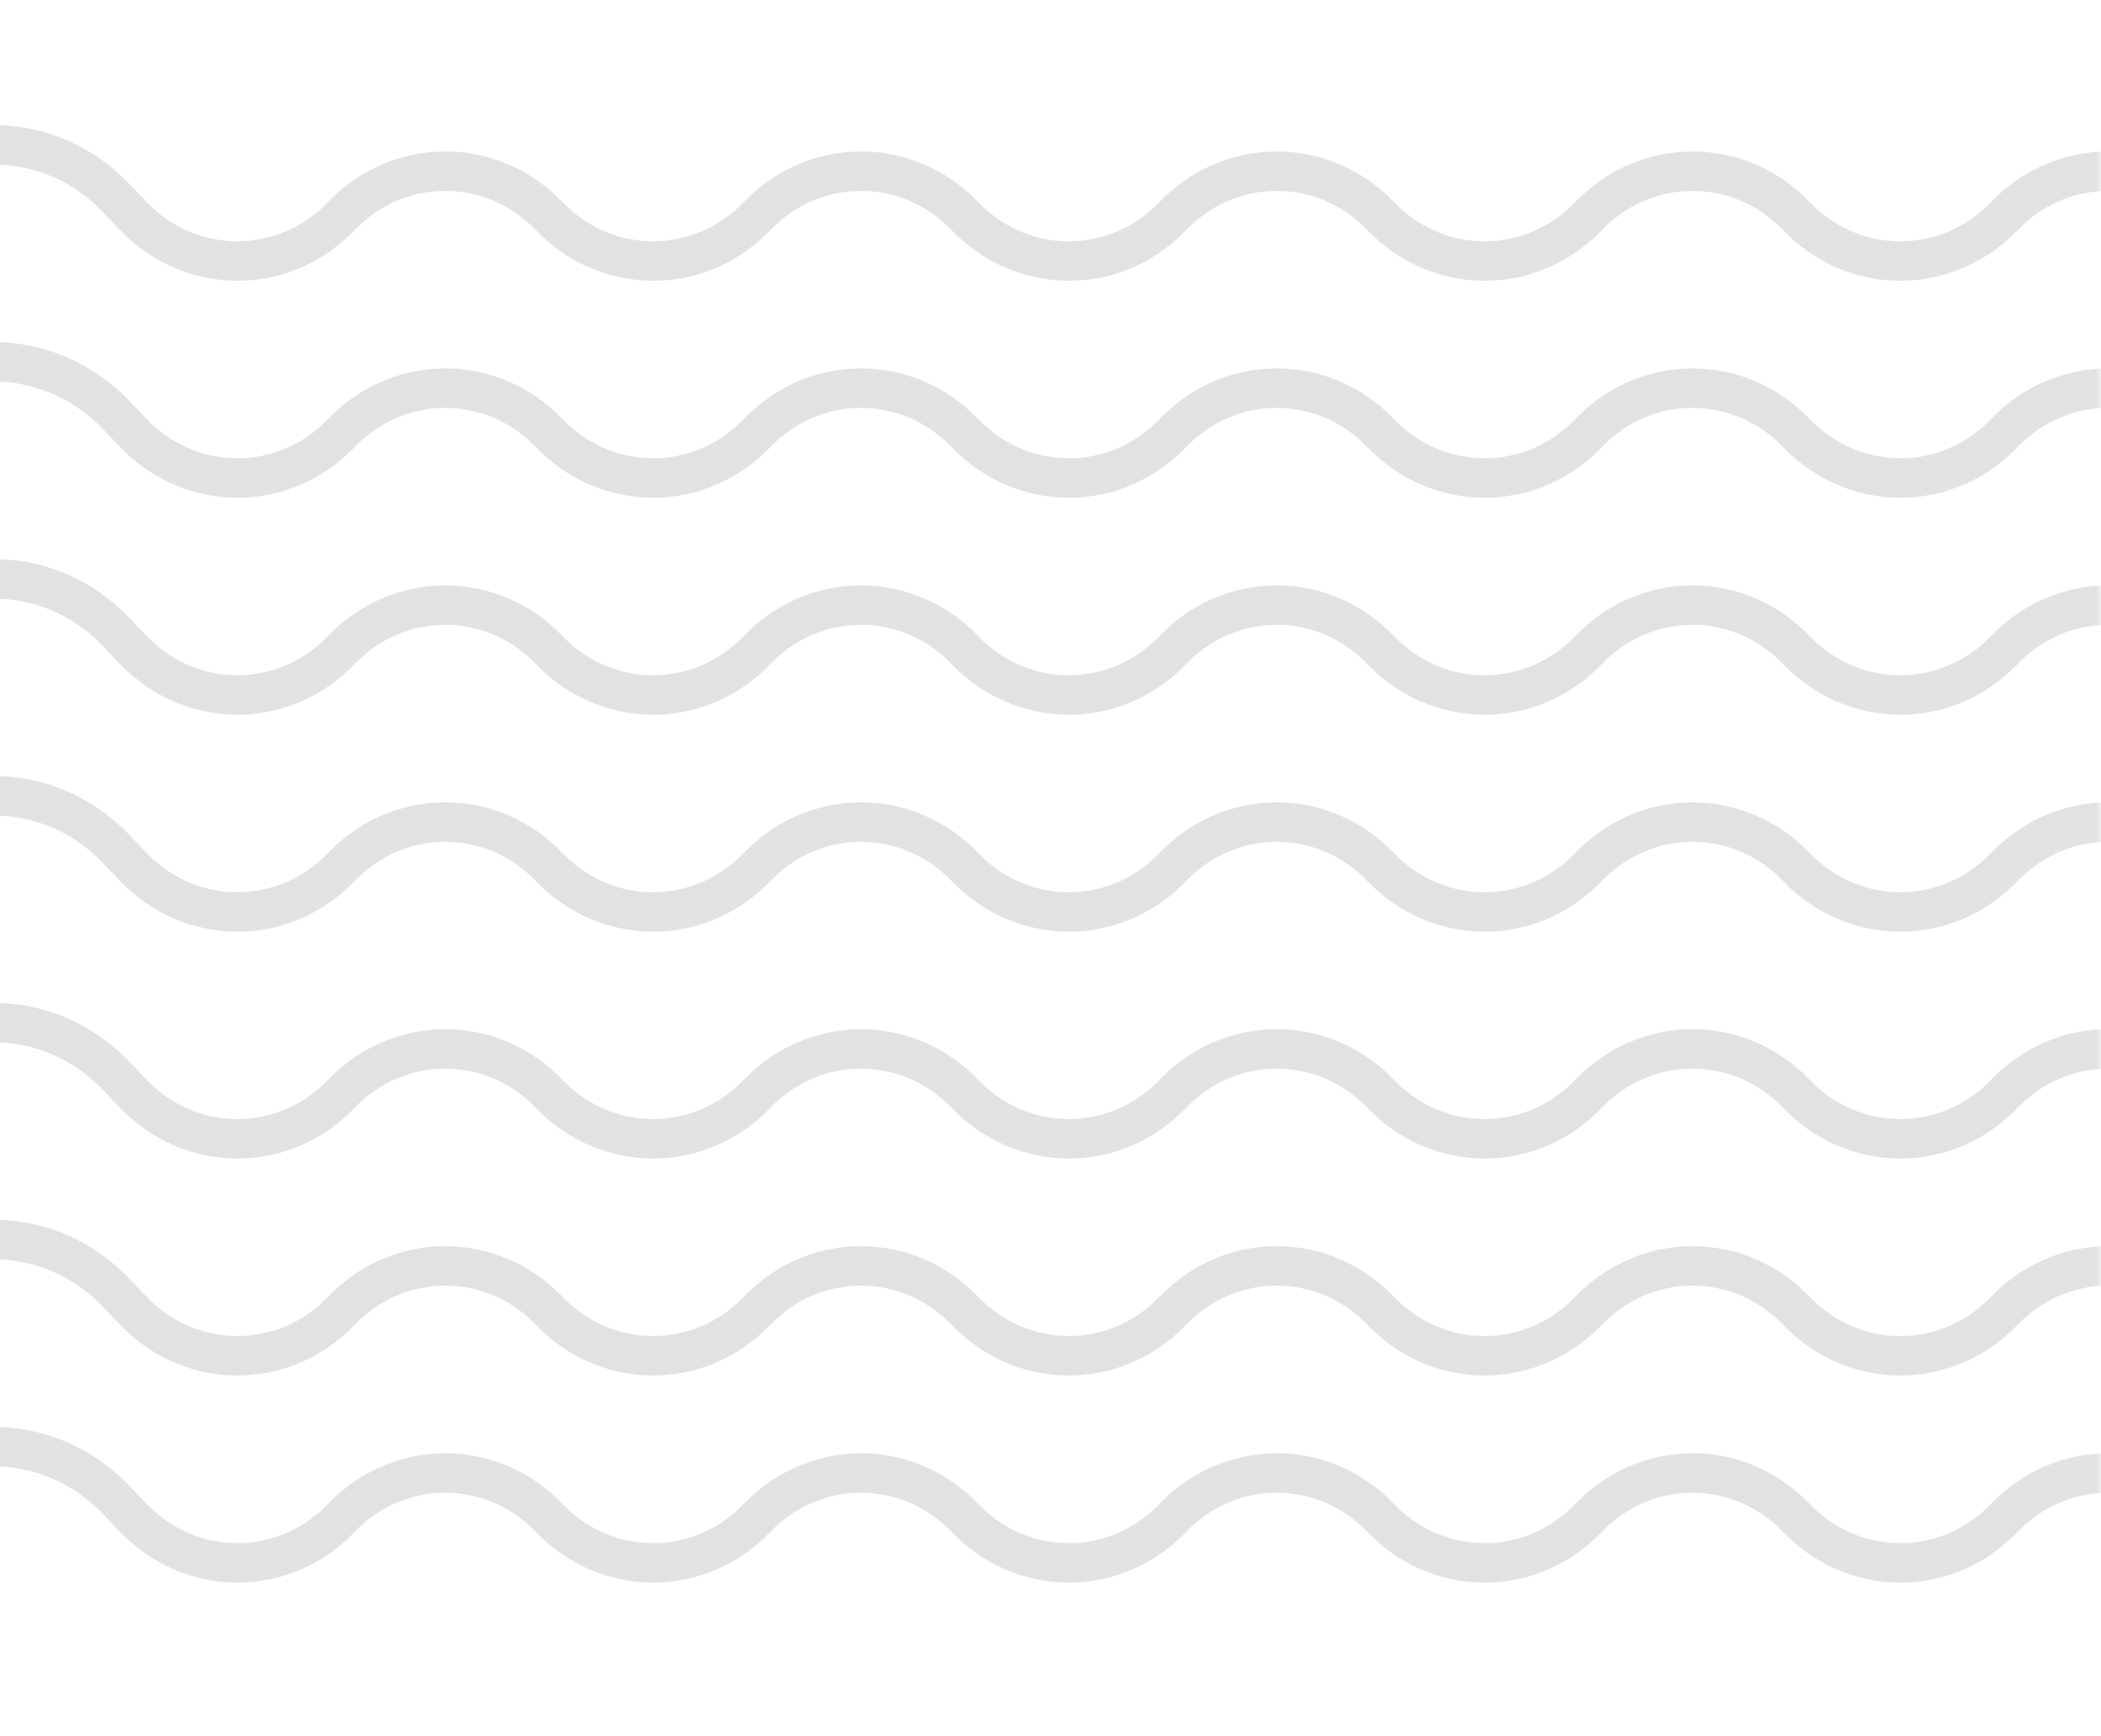 <svg width="213" height="176" viewBox="0 0 213 176" fill="none" xmlns="http://www.w3.org/2000/svg">
<mask id="mask0" mask-type="alpha" maskUnits="userSpaceOnUse" x="-2" y="0" width="215" height="176">
<rect x="-2" y="0.688" width="215" height="175" fill="#C4C4C4"/>
</mask>
<g mask="url(#mask0)">
<path opacity="0.2" d="M233.453 34.327L236.163 31.499L225.625 20.499C219.142 13.73 208.682 13.644 202.096 20.238L201.842 20.499C196.85 25.71 188.804 25.791 183.717 20.743L183.477 20.499C176.993 13.73 166.533 13.644 159.948 20.238L159.693 20.499C154.701 25.71 146.656 25.791 141.568 20.743L141.328 20.499C134.845 13.73 124.384 13.644 117.799 20.238L117.544 20.499C112.552 25.71 104.507 25.791 99.419 20.743L99.179 20.499C92.696 13.73 82.236 13.644 75.65 20.238L75.396 20.499C70.403 25.71 62.358 25.791 57.271 20.743L57.031 20.499C50.547 13.73 40.087 13.644 33.502 20.238L33.247 20.499C28.255 25.71 20.21 25.791 15.122 20.743L14.882 20.499L13.074 18.611C9.441 14.818 4.513 12.688 -0.626 12.688C-11.216 12.688 -19.821 21.557 -19.997 32.568L-20 32.913H-16.168C-16.168 23.952 -9.21 16.688 -0.626 16.688C3.364 16.688 7.195 18.288 10.079 21.15L10.365 21.44L12.173 23.327C18.656 30.095 29.116 30.182 35.702 23.587L35.956 23.327C40.949 18.116 48.994 18.034 54.081 23.083L54.321 23.327C60.805 30.095 71.265 30.182 77.85 23.587L78.105 23.327C83.097 18.116 91.142 18.034 96.23 23.083L96.47 23.327C102.953 30.095 113.414 30.182 119.999 23.587L120.254 23.327C125.246 18.116 133.291 18.034 138.379 23.083L138.619 23.327C145.102 30.095 155.562 30.182 162.148 23.587L162.402 23.327C167.394 18.116 175.44 18.034 180.527 23.083L180.767 23.327C187.251 30.095 197.711 30.182 204.296 23.587L204.551 23.327C209.543 18.116 217.588 18.034 222.676 23.083L222.916 23.327L233.453 34.327ZM233.453 56.327L236.163 53.499L225.625 42.499C219.142 35.73 208.682 35.644 202.096 42.238L201.842 42.499C196.85 47.71 188.804 47.791 183.717 42.743L183.477 42.499C176.993 35.73 166.533 35.644 159.948 42.238L159.693 42.499C154.701 47.71 146.656 47.791 141.568 42.743L141.328 42.499C134.845 35.73 124.384 35.644 117.799 42.238L117.544 42.499C112.552 47.71 104.507 47.791 99.419 42.743L99.179 42.499C92.696 35.73 82.236 35.644 75.65 42.238L75.396 42.499C70.403 47.71 62.358 47.791 57.271 42.743L57.031 42.499C50.547 35.73 40.087 35.644 33.502 42.238L33.247 42.499C28.255 47.71 20.21 47.791 15.122 42.743L14.882 42.499L13.074 40.611C9.441 36.818 4.513 34.688 -0.626 34.688C-11.216 34.688 -19.821 43.557 -19.997 54.568L-20 54.913H-16.168C-16.168 45.952 -9.21 38.688 -0.626 38.688C3.364 38.688 7.195 40.288 10.079 43.15L10.365 43.44L12.173 45.327C18.656 52.095 29.116 52.182 35.702 45.587L35.956 45.327C40.949 40.116 48.994 40.034 54.081 45.083L54.321 45.327C60.805 52.095 71.265 52.182 77.85 45.587L78.105 45.327C83.097 40.116 91.142 40.034 96.23 45.083L96.47 45.327C102.953 52.095 113.414 52.182 119.999 45.587L120.254 45.327C125.246 40.116 133.291 40.034 138.379 45.083L138.619 45.327C145.102 52.095 155.562 52.182 162.148 45.587L162.402 45.327C167.394 40.116 175.44 40.034 180.527 45.083L180.767 45.327C187.251 52.095 197.711 52.182 204.296 45.587L204.551 45.327C209.543 40.116 217.588 40.034 222.676 45.083L222.916 45.327L233.453 56.327ZM233.453 78.327L236.163 75.499L225.625 64.499C219.142 57.73 208.682 57.644 202.096 64.238L201.842 64.499C196.85 69.71 188.804 69.791 183.717 64.743L183.477 64.499C176.993 57.73 166.533 57.644 159.948 64.238L159.693 64.499C154.701 69.71 146.656 69.791 141.568 64.743L141.328 64.499C134.845 57.73 124.384 57.644 117.799 64.238L117.544 64.499C112.552 69.71 104.507 69.791 99.419 64.743L99.179 64.499C92.696 57.73 82.236 57.644 75.65 64.238L75.396 64.499C70.403 69.71 62.358 69.791 57.271 64.743L57.031 64.499C50.547 57.73 40.087 57.644 33.502 64.238L33.247 64.499C28.255 69.71 20.21 69.791 15.122 64.743L14.882 64.499L13.074 62.611C9.441 58.818 4.513 56.688 -0.626 56.688C-11.216 56.688 -19.821 65.557 -19.997 76.568L-20 76.913H-16.168C-16.168 67.952 -9.21 60.688 -0.626 60.688C3.364 60.688 7.195 62.288 10.079 65.15L10.365 65.44L12.173 67.327C18.656 74.095 29.116 74.182 35.702 67.588L35.956 67.327C40.949 62.116 48.994 62.034 54.081 67.083L54.321 67.327C60.805 74.095 71.265 74.182 77.85 67.588L78.105 67.327C83.097 62.116 91.142 62.034 96.23 67.083L96.47 67.327C102.953 74.095 113.414 74.182 119.999 67.588L120.254 67.327C125.246 62.116 133.291 62.034 138.379 67.083L138.619 67.327C145.102 74.095 155.562 74.182 162.148 67.588L162.402 67.327C167.394 62.116 175.44 62.034 180.527 67.083L180.767 67.327C187.251 74.095 197.711 74.182 204.296 67.588L204.551 67.327C209.543 62.116 217.588 62.034 222.676 67.083L222.916 67.327L233.453 78.327ZM233.453 100.327L236.163 97.499L225.625 86.499C219.142 79.73 208.682 79.644 202.096 86.238L201.842 86.499C196.85 91.71 188.804 91.791 183.717 86.743L183.477 86.499C176.993 79.73 166.533 79.644 159.948 86.238L159.693 86.499C154.701 91.71 146.656 91.791 141.568 86.743L141.328 86.499C134.845 79.73 124.384 79.644 117.799 86.238L117.544 86.499C112.552 91.71 104.507 91.791 99.419 86.743L99.179 86.499C92.696 79.73 82.236 79.644 75.65 86.238L75.396 86.499C70.403 91.71 62.358 91.791 57.271 86.743L57.031 86.499C50.547 79.73 40.087 79.644 33.502 86.238L33.247 86.499C28.255 91.71 20.21 91.791 15.122 86.743L14.882 86.499L13.074 84.611C9.441 80.818 4.513 78.688 -0.626 78.688C-11.216 78.688 -19.821 87.557 -19.997 98.568L-20 98.913H-16.168C-16.168 89.952 -9.21 82.688 -0.626 82.688C3.364 82.688 7.195 84.288 10.079 87.15L10.365 87.44L12.173 89.327C18.656 96.095 29.116 96.182 35.702 89.588L35.956 89.327C40.949 84.116 48.994 84.034 54.081 89.083L54.321 89.327C60.805 96.095 71.265 96.182 77.85 89.588L78.105 89.327C83.097 84.116 91.142 84.034 96.23 89.083L96.47 89.327C102.953 96.095 113.414 96.182 119.999 89.588L120.254 89.327C125.246 84.116 133.291 84.034 138.379 89.083L138.619 89.327C145.102 96.095 155.562 96.182 162.148 89.588L162.402 89.327C167.394 84.116 175.44 84.034 180.527 89.083L180.767 89.327C187.251 96.095 197.711 96.182 204.296 89.588L204.551 89.327C209.543 84.116 217.588 84.034 222.676 89.083L222.916 89.327L233.453 100.327ZM233.453 123.327L236.163 120.499L225.625 109.499C222.469 106.204 218.37 104.492 214.234 104.364L213.899 104.357L213.564 104.357C209.427 104.401 205.302 106.028 202.096 109.238L201.842 109.499C199.385 112.063 196.19 113.385 192.971 113.465L192.659 113.469L192.348 113.465C189.233 113.388 186.139 112.147 183.717 109.743L183.477 109.499C180.32 106.204 176.221 104.492 172.086 104.364L171.75 104.357L171.415 104.357C167.278 104.401 163.154 106.028 159.948 109.238L159.693 109.499C157.237 112.063 154.041 113.385 150.822 113.465L150.511 113.469L150.199 113.465C147.084 113.388 143.991 112.147 141.568 109.743L141.328 109.499C138.172 106.204 134.073 104.492 129.937 104.364L129.602 104.357L129.266 104.357C125.129 104.401 121.005 106.028 117.799 109.238L117.544 109.499C115.088 112.063 111.892 113.385 108.673 113.465L108.362 113.469L108.05 113.465C104.935 113.388 101.842 112.147 99.419 109.743L99.179 109.499C96.023 106.204 91.924 104.492 87.788 104.364L87.453 104.357L87.118 104.357C82.981 104.401 78.856 106.028 75.65 109.238L75.396 109.499C72.939 112.063 69.743 113.385 66.525 113.465L66.213 113.469L65.902 113.465C62.787 113.388 59.693 112.147 57.271 109.743L57.031 109.499C53.874 106.204 49.775 104.492 45.64 104.364L45.304 104.357L44.969 104.357C40.832 104.401 36.708 106.028 33.502 109.238L33.247 109.499C30.711 112.146 27.388 113.469 24.064 113.469L23.753 113.465C20.638 113.388 17.545 112.147 15.122 109.743L14.882 109.499L13.074 107.611C9.542 103.924 4.786 101.807 -0.198 101.692L-0.626 101.688C-11.216 101.688 -19.821 110.557 -19.997 121.568L-20 121.913H-16.168C-16.168 112.952 -9.21 105.688 -0.626 105.688C3.364 105.688 7.195 107.288 10.079 110.15L10.365 110.44L12.173 112.327C18.656 119.095 29.116 119.182 35.702 112.587L35.956 112.327C38.492 109.68 41.816 108.357 45.139 108.357L45.45 108.36C48.565 108.438 51.659 109.679 54.081 112.083L54.321 112.327C57.648 115.8 62.023 117.514 66.383 117.468L66.718 117.461C70.742 117.336 74.731 115.711 77.85 112.587L78.105 112.327C80.641 109.68 83.964 108.357 87.287 108.357L87.599 108.36C90.714 108.438 93.807 109.679 96.23 112.083L96.47 112.327C99.797 115.8 104.171 117.514 108.532 117.468L108.867 117.461C112.891 117.336 116.88 115.711 119.999 112.587L120.254 112.327C122.789 109.68 126.113 108.357 129.436 108.357L129.748 108.36C132.863 108.438 135.956 109.679 138.379 112.083L138.619 112.327C141.946 115.8 146.32 117.514 150.68 117.468L151.016 117.461C155.04 117.336 159.028 115.711 162.148 112.587L162.402 112.327C164.938 109.68 168.261 108.357 171.585 108.357L171.896 108.36C175.011 108.438 178.105 109.679 180.527 112.083L180.767 112.327C184.094 115.8 188.469 117.514 192.829 117.468L193.164 117.461C197.188 117.336 201.177 115.711 204.296 112.587L204.551 112.327C207.087 109.68 210.41 108.357 213.734 108.357L214.045 108.36C217.16 108.438 220.253 109.679 222.676 112.083L222.916 112.327L233.453 123.327ZM233.453 145.327L236.163 142.499L225.625 131.499C219.142 124.73 208.682 124.644 202.096 131.238L201.842 131.499C196.85 136.71 188.804 136.792 183.717 131.743L183.477 131.499C176.993 124.73 166.533 124.644 159.948 131.238L159.693 131.499C154.701 136.71 146.656 136.792 141.568 131.743L141.328 131.499C134.845 124.73 124.384 124.644 117.799 131.238L117.544 131.499C112.552 136.71 104.507 136.792 99.419 131.743L99.179 131.499C92.696 124.73 82.236 124.644 75.65 131.238L75.396 131.499C70.403 136.71 62.358 136.792 57.271 131.743L57.031 131.499C50.547 124.73 40.087 124.644 33.502 131.238L33.247 131.499C28.255 136.71 20.21 136.792 15.122 131.743L14.882 131.499L13.074 129.611C9.441 125.818 4.513 123.688 -0.626 123.688C-11.216 123.688 -19.821 132.557 -19.997 143.568L-20 143.913H-16.168C-16.168 134.952 -9.21 127.688 -0.626 127.688C3.364 127.688 7.195 129.288 10.079 132.15L10.365 132.44L12.173 134.327C18.656 141.095 29.116 141.182 35.702 134.587L35.956 134.327C40.949 129.116 48.994 129.034 54.081 134.083L54.321 134.327C60.805 141.095 71.265 141.182 77.85 134.587L78.105 134.327C83.097 129.116 91.142 129.034 96.23 134.083L96.47 134.327C102.953 141.095 113.414 141.182 119.999 134.587L120.254 134.327C125.246 129.116 133.291 129.034 138.379 134.083L138.619 134.327C145.102 141.095 155.562 141.182 162.148 134.587L162.402 134.327C167.394 129.116 175.44 129.034 180.527 134.083L180.767 134.327C187.251 141.095 197.711 141.182 204.296 134.587L204.551 134.327C209.543 129.116 217.588 129.034 222.676 134.083L222.916 134.327L233.453 145.327ZM233.453 166.327L236.163 163.499L225.625 152.499C219.142 145.73 208.682 145.644 202.096 152.238L201.842 152.499C196.85 157.71 188.804 157.792 183.717 152.743L183.477 152.499C176.993 145.73 166.533 145.644 159.948 152.238L159.693 152.499C154.701 157.71 146.656 157.792 141.568 152.743L141.328 152.499C134.845 145.73 124.384 145.644 117.799 152.238L117.544 152.499C112.552 157.71 104.507 157.792 99.419 152.743L99.179 152.499C92.696 145.73 82.236 145.644 75.65 152.238L75.396 152.499C70.403 157.71 62.358 157.792 57.271 152.743L57.031 152.499C50.547 145.73 40.087 145.644 33.502 152.238L33.247 152.499C28.255 157.71 20.21 157.792 15.122 152.743L14.882 152.499L13.074 150.611C9.441 146.818 4.513 144.688 -0.626 144.688C-11.216 144.688 -19.821 153.557 -19.997 164.568L-20 164.913H-16.168C-16.168 155.952 -9.21 148.688 -0.626 148.688C3.364 148.688 7.195 150.288 10.079 153.15L10.365 153.44L12.173 155.327C18.656 162.095 29.116 162.182 35.702 155.587L35.956 155.327C40.949 150.116 48.994 150.034 54.081 155.083L54.321 155.327C60.805 162.095 71.265 162.182 77.85 155.587L78.105 155.327C83.097 150.116 91.142 150.034 96.23 155.083L96.47 155.327C102.953 162.095 113.414 162.182 119.999 155.587L120.254 155.327C125.246 150.116 133.291 150.034 138.379 155.083L138.619 155.327C145.102 162.095 155.562 162.182 162.148 155.587L162.402 155.327C167.394 150.116 175.44 150.034 180.527 155.083L180.767 155.327C187.251 162.095 197.711 162.182 204.296 155.587L204.551 155.327C209.543 150.116 217.588 150.034 222.676 155.083L222.916 155.327L233.453 166.327Z" fill="#0A0A0A" fill-opacity="0.6"/>
</g>
</svg>
